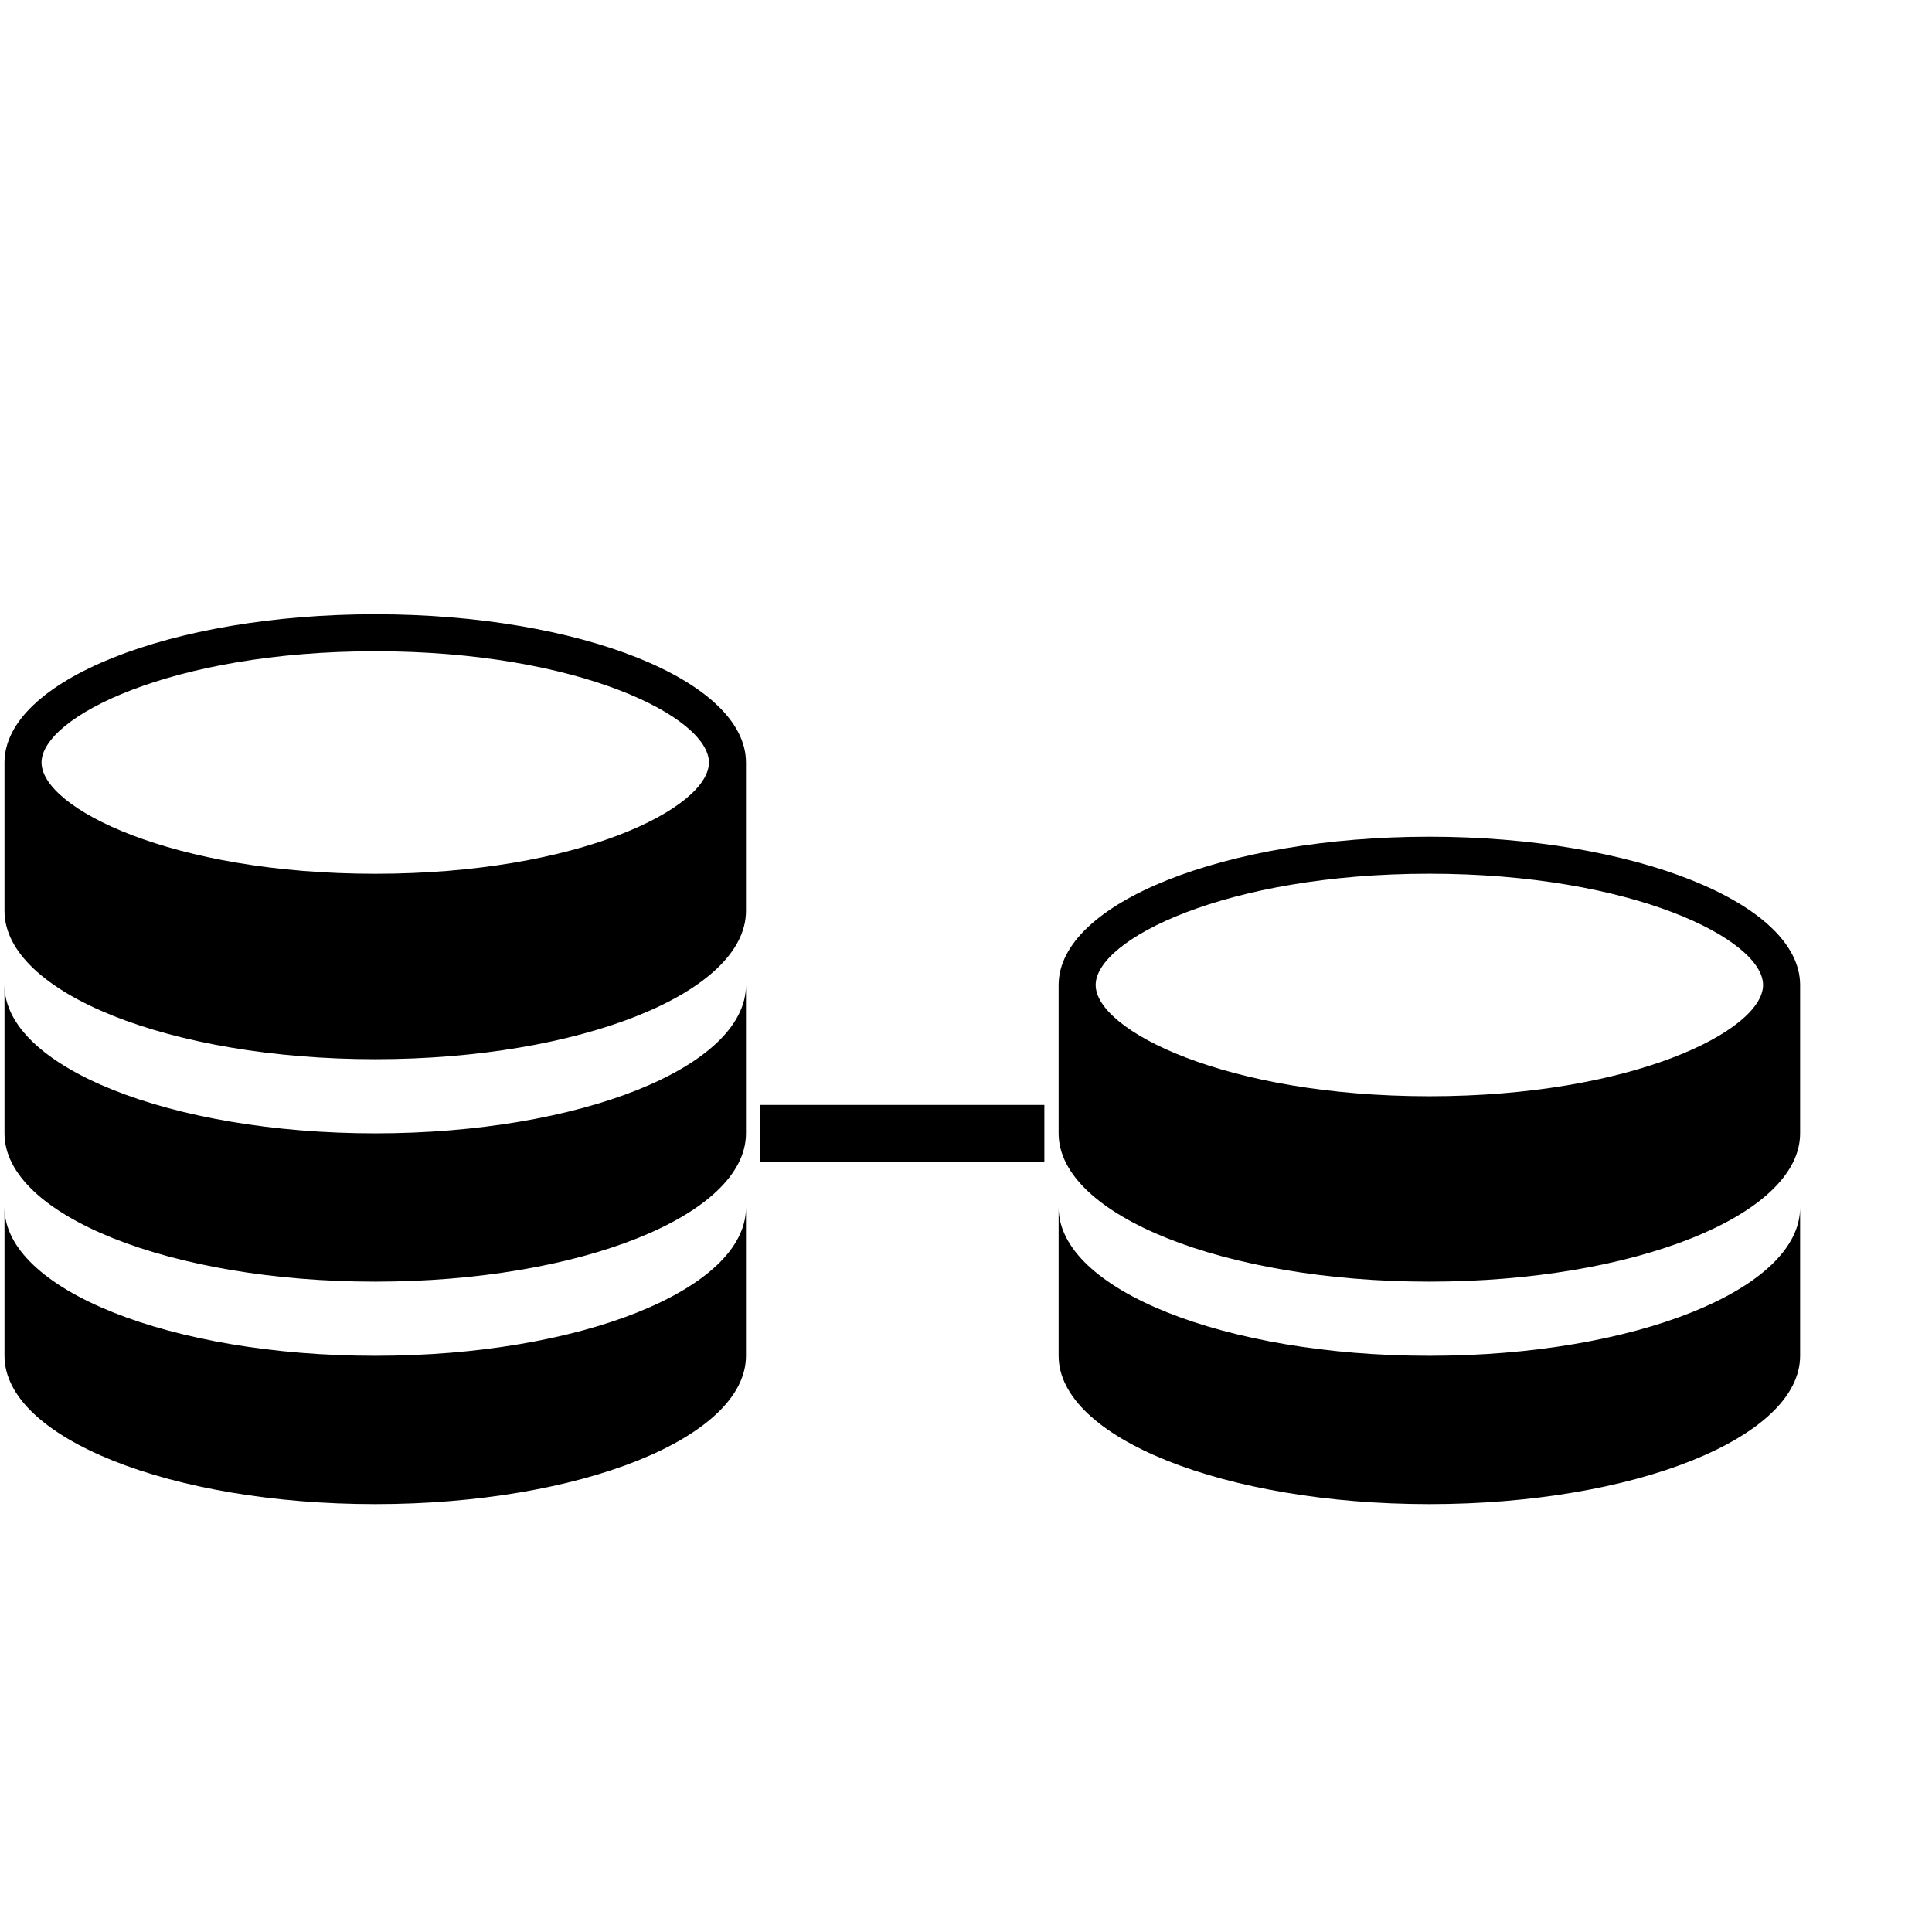 <?xml version="1.0" encoding="utf-8"?>
<!-- Generator: Adobe Illustrator 16.0.0, SVG Export Plug-In . SVG Version: 6.00 Build 0)  -->
<!DOCTYPE svg PUBLIC "-//W3C//DTD SVG 1.1//EN" "http://www.w3.org/Graphics/SVG/1.1/DTD/svg11.dtd">
<svg version="1.1" id="Layer_1" xmlns="http://www.w3.org/2000/svg" xmlns:xlink="http://www.w3.org/1999/xlink" x="0px" y="0px"
	 width="512px" height="512px" viewBox="10 12 34 28" enable-background="new 0 0 50 50" xml:space="preserve">
<g>
	<path d="M16.604,28.945c-3.604,0-6.525-1.168-6.525-2.61v2.61c0,1.442,2.921,2.61,6.525,2.61c3.604,0,6.524-1.168,6.524-2.61v-2.61
		C23.128,27.777,20.208,28.945,16.604,28.945z"/>
	<path d="M16.604,32.86c-3.604,0-6.525-1.168-6.525-2.61v2.61c0,1.442,2.921,2.61,6.525,2.61c3.604,0,6.524-1.168,6.524-2.61v-2.61
		C23.128,31.692,20.208,32.86,16.604,32.86z"/>
	<path d="M16.604,19.81c-3.604,0-6.525,1.168-6.525,2.61v2.61c0,1.443,2.921,2.61,6.525,2.61c3.604,0,6.524-1.167,6.524-2.61v-2.61
		C23.128,20.978,20.208,19.81,16.604,19.81z M16.604,24.377c-3.585,0-5.873-1.159-5.873-1.958s2.287-1.958,5.873-1.958
		c3.585,0,5.872,1.159,5.872,1.958S20.188,24.377,16.604,24.377z"/>
	<path d="M35.154,32.86c-3.604,0-6.524-1.168-6.524-2.61v2.61c0,1.442,2.92,2.61,6.524,2.61c3.604,0,6.525-1.168,6.525-2.61v-2.61
		C41.68,31.692,38.759,32.86,35.154,32.86z"/>
	<path d="M35.154,23.725c-3.604,0-6.524,1.168-6.524,2.61v2.61c0,1.442,2.92,2.61,6.524,2.61c3.604,0,6.525-1.168,6.525-2.61v-2.61
		C41.68,24.893,38.759,23.725,35.154,23.725z M35.154,28.292c-3.585,0-5.872-1.159-5.872-1.958s2.287-1.958,5.872-1.958
		c3.585,0,5.873,1.159,5.873,1.958S38.74,28.292,35.154,28.292z"/>
	<rect x="23.379" y="28.445" width="5" height="1"/>
</g>
</svg>
